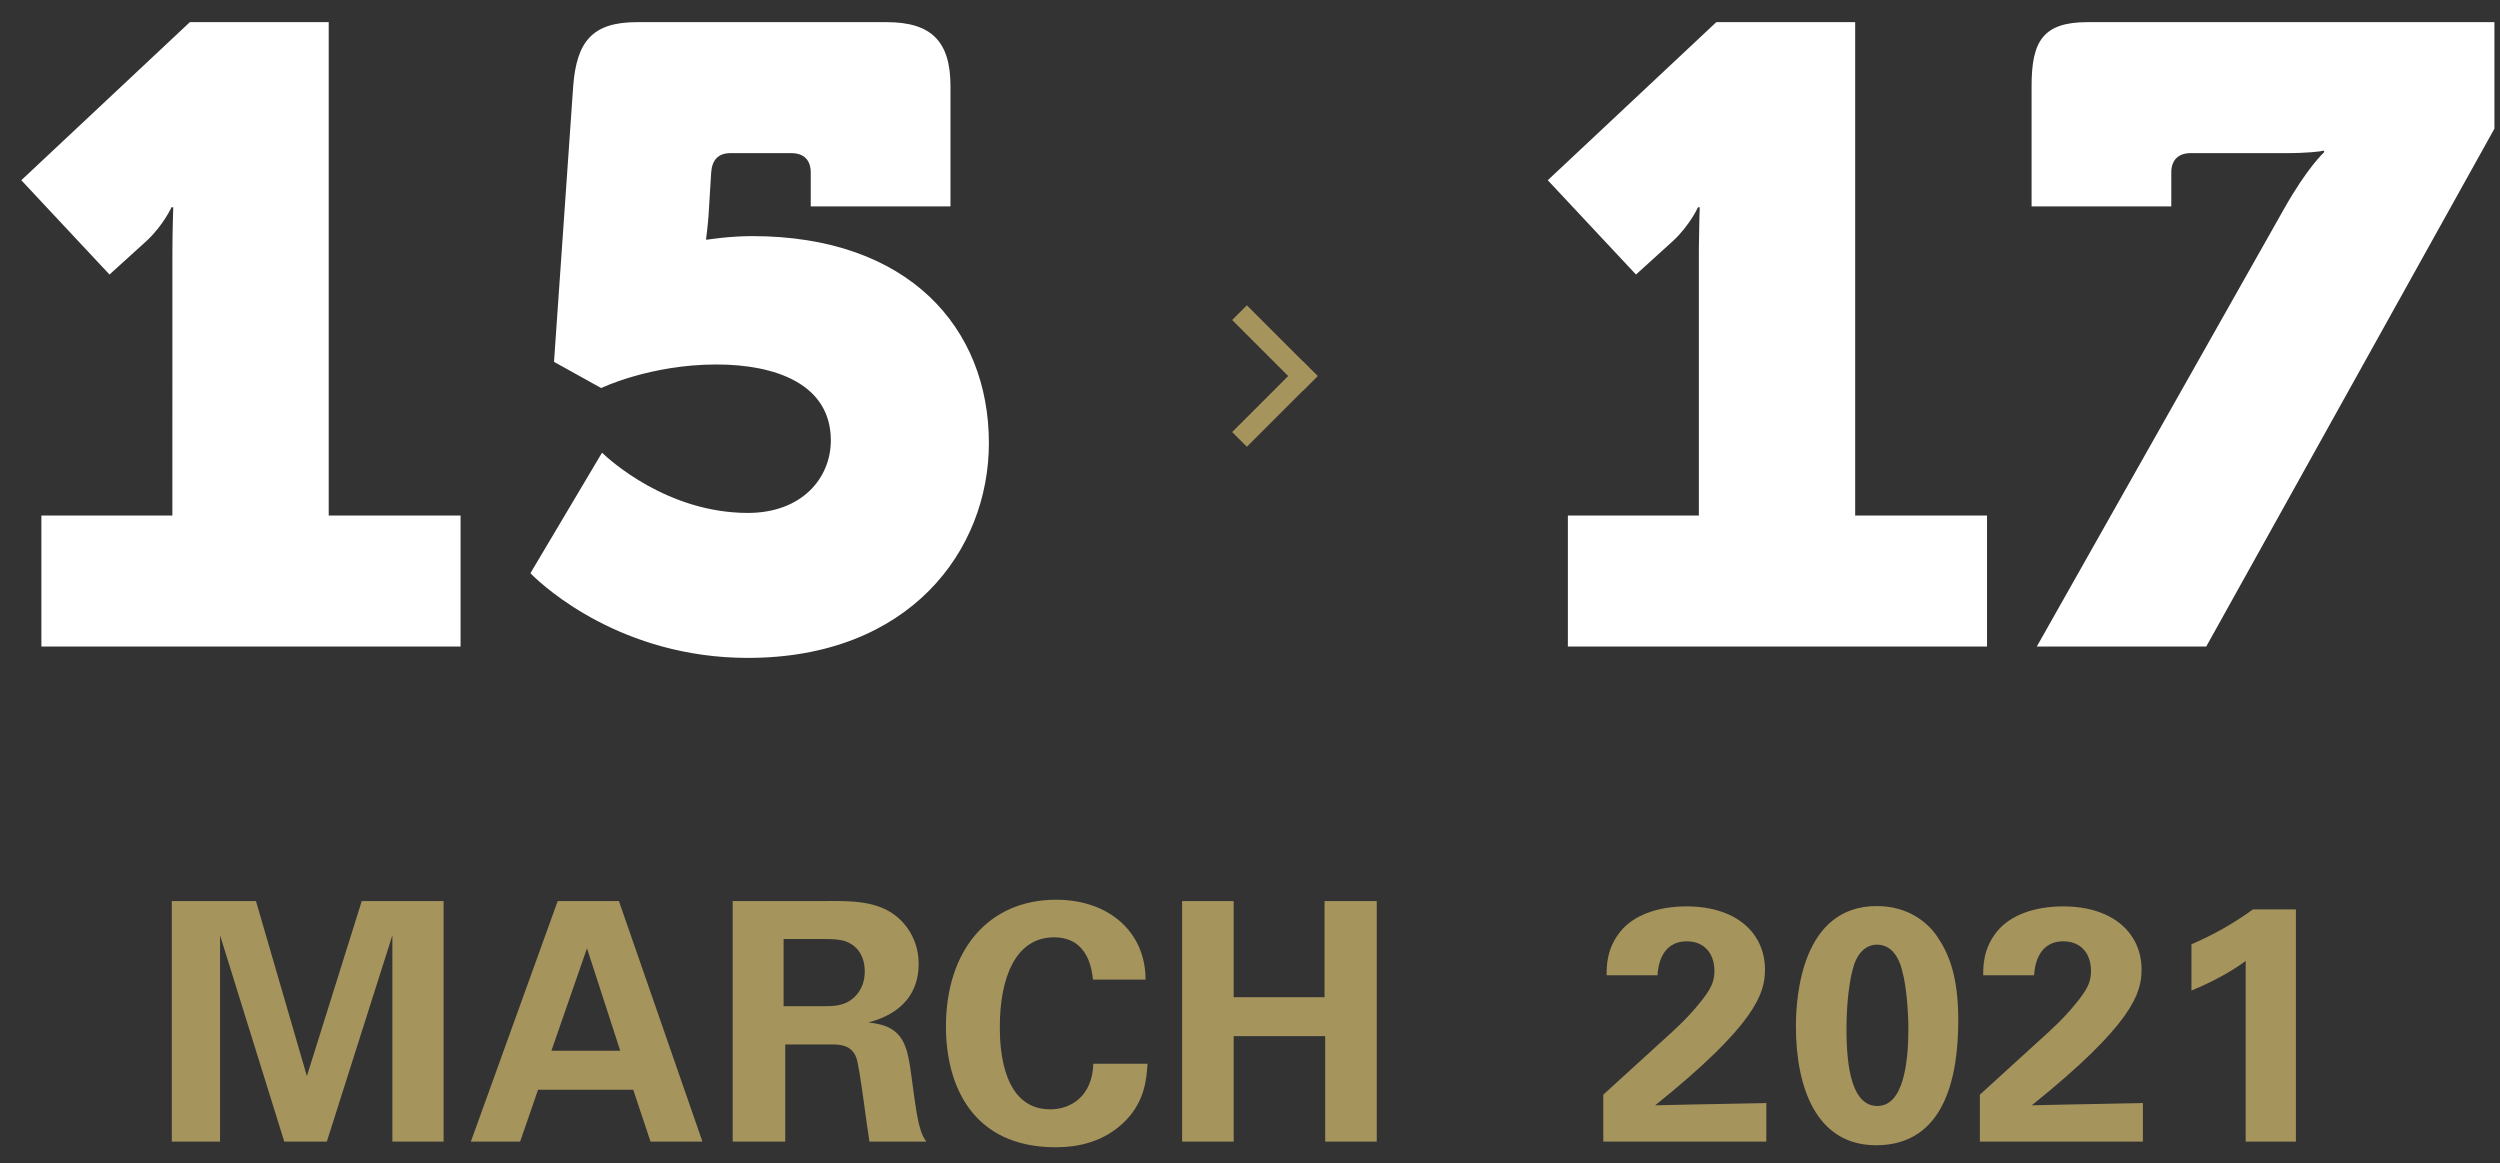 <?xml version="1.0" encoding="UTF-8"?>
<svg width="101px" height="47px" viewBox="0 0 101 47" version="1.1" xmlns="http://www.w3.org/2000/svg" xmlns:xlink="http://www.w3.org/1999/xlink">
    <rect x="0" y="0" width="101" height="47" fill="#333333" stroke="none"/>
    <title>Group 6</title>
    <g id="Symbols" stroke="none" stroke-width="1" fill="none" fill-rule="evenodd">
        <g id="MENU" transform="translate(-138, -84)">
            <g id="Group" transform="translate(138, 84)">
                <g id="Group-6" transform="translate(0.861, 0.895)">
                    <g id="FLECHE" transform="translate(49.261, 11.782)" stroke="#A6945D" stroke-linecap="square" stroke-width="0.84">
                        <line x1="0.251" y1="0.251" x2="2.514" y2="2.515" id="Line-2"></line>
                        <line x1="0.251" y1="2.766" x2="2.514" y2="5.029" id="Line-2" transform="translate(1.257, 3.772) scale(1, -1) translate(-1.257, -3.772) "></line>
                    </g>
                    <path d="M17.746,25.225 L17.746,19.933 L12.419,19.933 L12.419,5.32907052e-15 L6.809,5.32907052e-15 L-1.42108547e-14,6.386 L3.563,10.196 L5.08,8.82 C5.751,8.185 6.068,7.479 6.068,7.479 L6.139,7.479 C6.139,7.479 6.107,8.354 6.104,9.252 L6.103,19.933 L0.811,19.933 L0.811,25.225 L17.746,25.225 Z M29.353,25.684 C35.88,25.684 39.09,21.344 39.09,17.005 C39.09,12.348 35.844,8.644 29.529,8.644 C28.612,8.644 27.73,8.785 27.73,8.785 L27.66,8.785 C27.66,8.785 27.73,8.291 27.765,7.797 L27.871,6.068 C27.906,5.574 28.153,5.292 28.647,5.292 L31.117,5.292 C31.611,5.292 31.893,5.574 31.893,6.068 L31.893,7.444 L37.538,7.444 L37.538,2.575 C37.538,0.776 36.762,5.32907052e-15 34.962,5.32907052e-15 L24.872,5.32907052e-15 C23.073,5.32907052e-15 22.438,0.776 22.297,2.575 L21.521,13.724 L23.426,14.782 C23.426,14.782 25.402,13.83 28.083,13.83 C30.447,13.83 32.705,14.606 32.705,16.899 C32.705,18.416 31.54,19.827 29.353,19.827 C26.093,19.827 23.743,17.663 23.485,17.416 L23.461,17.393 L23.461,17.393 L20.568,22.262 L20.573,22.266 L20.637,22.332 C21.132,22.819 24.253,25.684 29.353,25.684 Z M79.415,25.225 L79.415,19.933 L74.088,19.933 L74.088,5.32907052e-15 L68.478,5.32907052e-15 L61.669,6.386 L65.233,10.196 L66.75,8.82 C67.42,8.185 67.738,7.479 67.738,7.479 L67.808,7.479 C67.808,7.479 67.781,8.248 67.774,9.084 L67.773,9.42 L67.773,9.42 L67.773,19.933 L62.481,19.933 L62.481,25.225 L79.415,25.225 Z M88.271,25.225 L99.913,4.304 L99.913,5.32907052e-15 L83.472,5.32907052e-15 C81.673,5.32907052e-15 81.215,0.776 81.215,2.575 L81.215,7.444 L86.859,7.444 L86.859,6.068 C86.859,5.574 87.142,5.292 87.636,5.292 L91.41,5.292 C92.398,5.292 92.831,5.228 92.975,5.2 L93.02,5.19 C93.029,5.187 93.033,5.186 93.033,5.186 L93.033,5.257 C93.033,5.257 92.363,5.856 91.41,7.55 L81.426,25.225 L88.271,25.225 Z" id="1517" fill="#FFFFFF" fill-rule="nonzero"></path>
                    <path d="M8.029,45.225 L8.029,36.892 L10.623,45.225 L12.343,45.225 L14.991,36.892 L14.991,45.225 L17.06,45.225 L17.06,35.508 L13.754,35.508 L11.537,42.578 L9.48,35.508 L6.08,35.508 L6.08,45.225 L8.029,45.225 Z M20.152,45.225 L20.877,43.129 L24.721,43.129 L25.42,45.225 L27.517,45.225 L24.143,35.508 L21.67,35.508 L18.162,45.225 L20.152,45.225 Z M24.197,41.556 L21.415,41.556 L22.853,37.417 L24.197,41.556 Z M30.863,45.225 L30.863,41.301 L32.691,41.301 C33.041,41.301 33.551,41.301 33.739,41.852 C33.874,42.228 34.17,44.688 34.264,45.225 L36.562,45.225 C36.454,45.064 36.374,44.956 36.266,44.526 C36.199,44.258 36.118,43.787 35.97,42.645 C35.796,41.381 35.688,40.548 34.223,40.414 C34.694,40.279 36.253,39.849 36.253,38.035 C36.253,37.403 36.011,36.691 35.406,36.167 C34.626,35.495 33.538,35.495 32.463,35.508 L28.74,35.508 L28.74,45.225 L30.863,45.225 Z M32.476,39.755 L30.796,39.755 L30.796,37.04 L32.194,37.04 C32.852,37.04 33.242,37.04 33.565,37.269 C33.753,37.39 34.075,37.699 34.075,38.357 C34.075,39.043 33.686,39.379 33.538,39.486 C33.202,39.755 32.718,39.755 32.476,39.755 Z M41.79,45.454 C42.677,45.454 43.766,45.252 44.626,44.365 C45.405,43.559 45.459,42.658 45.499,42.08 L43.309,42.08 C43.268,43.37 42.435,43.922 41.562,43.922 C39.663,43.922 39.541,41.51 39.533,40.726 L39.532,40.588 L39.532,40.588 C39.532,38.586 40.177,36.973 41.723,36.973 C43.134,36.973 43.255,38.344 43.295,38.68 L45.419,38.68 C45.419,36.745 43.927,35.454 41.803,35.454 C39.075,35.454 37.355,37.497 37.355,40.575 C37.355,42.981 38.443,45.454 41.79,45.454 Z M48.98,45.225 L48.98,40.965 L52.676,40.965 L52.676,45.225 L54.76,45.225 L54.76,35.508 L52.65,35.508 L52.65,39.392 L48.98,39.392 L48.98,35.508 L46.897,35.508 L46.897,45.225 L48.98,45.225 Z M70.498,45.225 L70.498,43.666 C70.465,43.668 70.434,43.669 70.403,43.67 L70.309,43.673 C70.064,43.681 69.725,43.685 68.589,43.706 C67.528,43.72 67.366,43.733 66.009,43.76 C70.068,40.494 70.444,39.244 70.444,38.277 C70.444,36.825 69.315,35.723 67.272,35.723 C66.13,35.723 65.135,36.073 64.598,36.745 C64.047,37.43 64.047,38.129 64.047,38.505 L66.103,38.505 C66.116,38.236 66.21,37.134 67.286,37.134 C67.985,37.134 68.401,37.618 68.401,38.33 C68.401,38.761 68.28,39.056 67.756,39.688 C67.259,40.293 66.775,40.723 66.345,41.113 L63.912,43.33 L63.912,45.225 L70.498,45.225 Z M74.933,45.373 C77.755,45.373 78.253,42.51 78.253,40.333 C78.253,38.572 77.89,37.658 77.406,36.946 C77.057,36.422 76.277,35.71 74.96,35.71 C71.949,35.71 71.694,39.312 71.694,40.562 C71.694,43.061 72.527,45.373 74.933,45.373 Z M74.987,43.787 C73.979,43.787 73.737,42.295 73.737,40.696 C73.737,40.467 73.737,39.029 74.046,38.075 C74.14,37.793 74.395,37.269 74.973,37.269 C75.713,37.269 75.941,38.102 75.995,38.357 C76.17,38.976 76.237,40.078 76.237,40.669 C76.237,41.959 76.062,43.787 74.987,43.787 Z M85.712,45.225 L85.712,43.666 C85.679,43.668 85.648,43.669 85.618,43.67 L85.523,43.673 C85.278,43.681 84.939,43.685 83.803,43.706 C82.742,43.72 82.58,43.733 81.223,43.76 C85.282,40.494 85.658,39.244 85.658,38.277 C85.658,36.825 84.529,35.723 82.486,35.723 C81.344,35.723 80.349,36.073 79.812,36.745 C79.261,37.43 79.261,38.129 79.261,38.505 L81.317,38.505 C81.33,38.236 81.425,37.134 82.5,37.134 C83.199,37.134 83.615,37.618 83.615,38.33 C83.615,38.761 83.494,39.056 82.97,39.688 C82.473,40.293 81.989,40.723 81.559,41.113 L79.126,43.33 L79.126,45.225 L85.712,45.225 Z M91.894,45.225 L91.894,35.844 L90.161,35.844 C89.381,36.409 88.548,36.879 87.674,37.255 L87.674,39.123 C88.696,38.707 89.475,38.223 89.865,37.927 L89.865,45.225 L91.894,45.225 Z" id="MARCH2021" fill="#A6945D" fill-rule="nonzero"></path>
                </g>
            </g>
        </g>
    </g>
</svg>